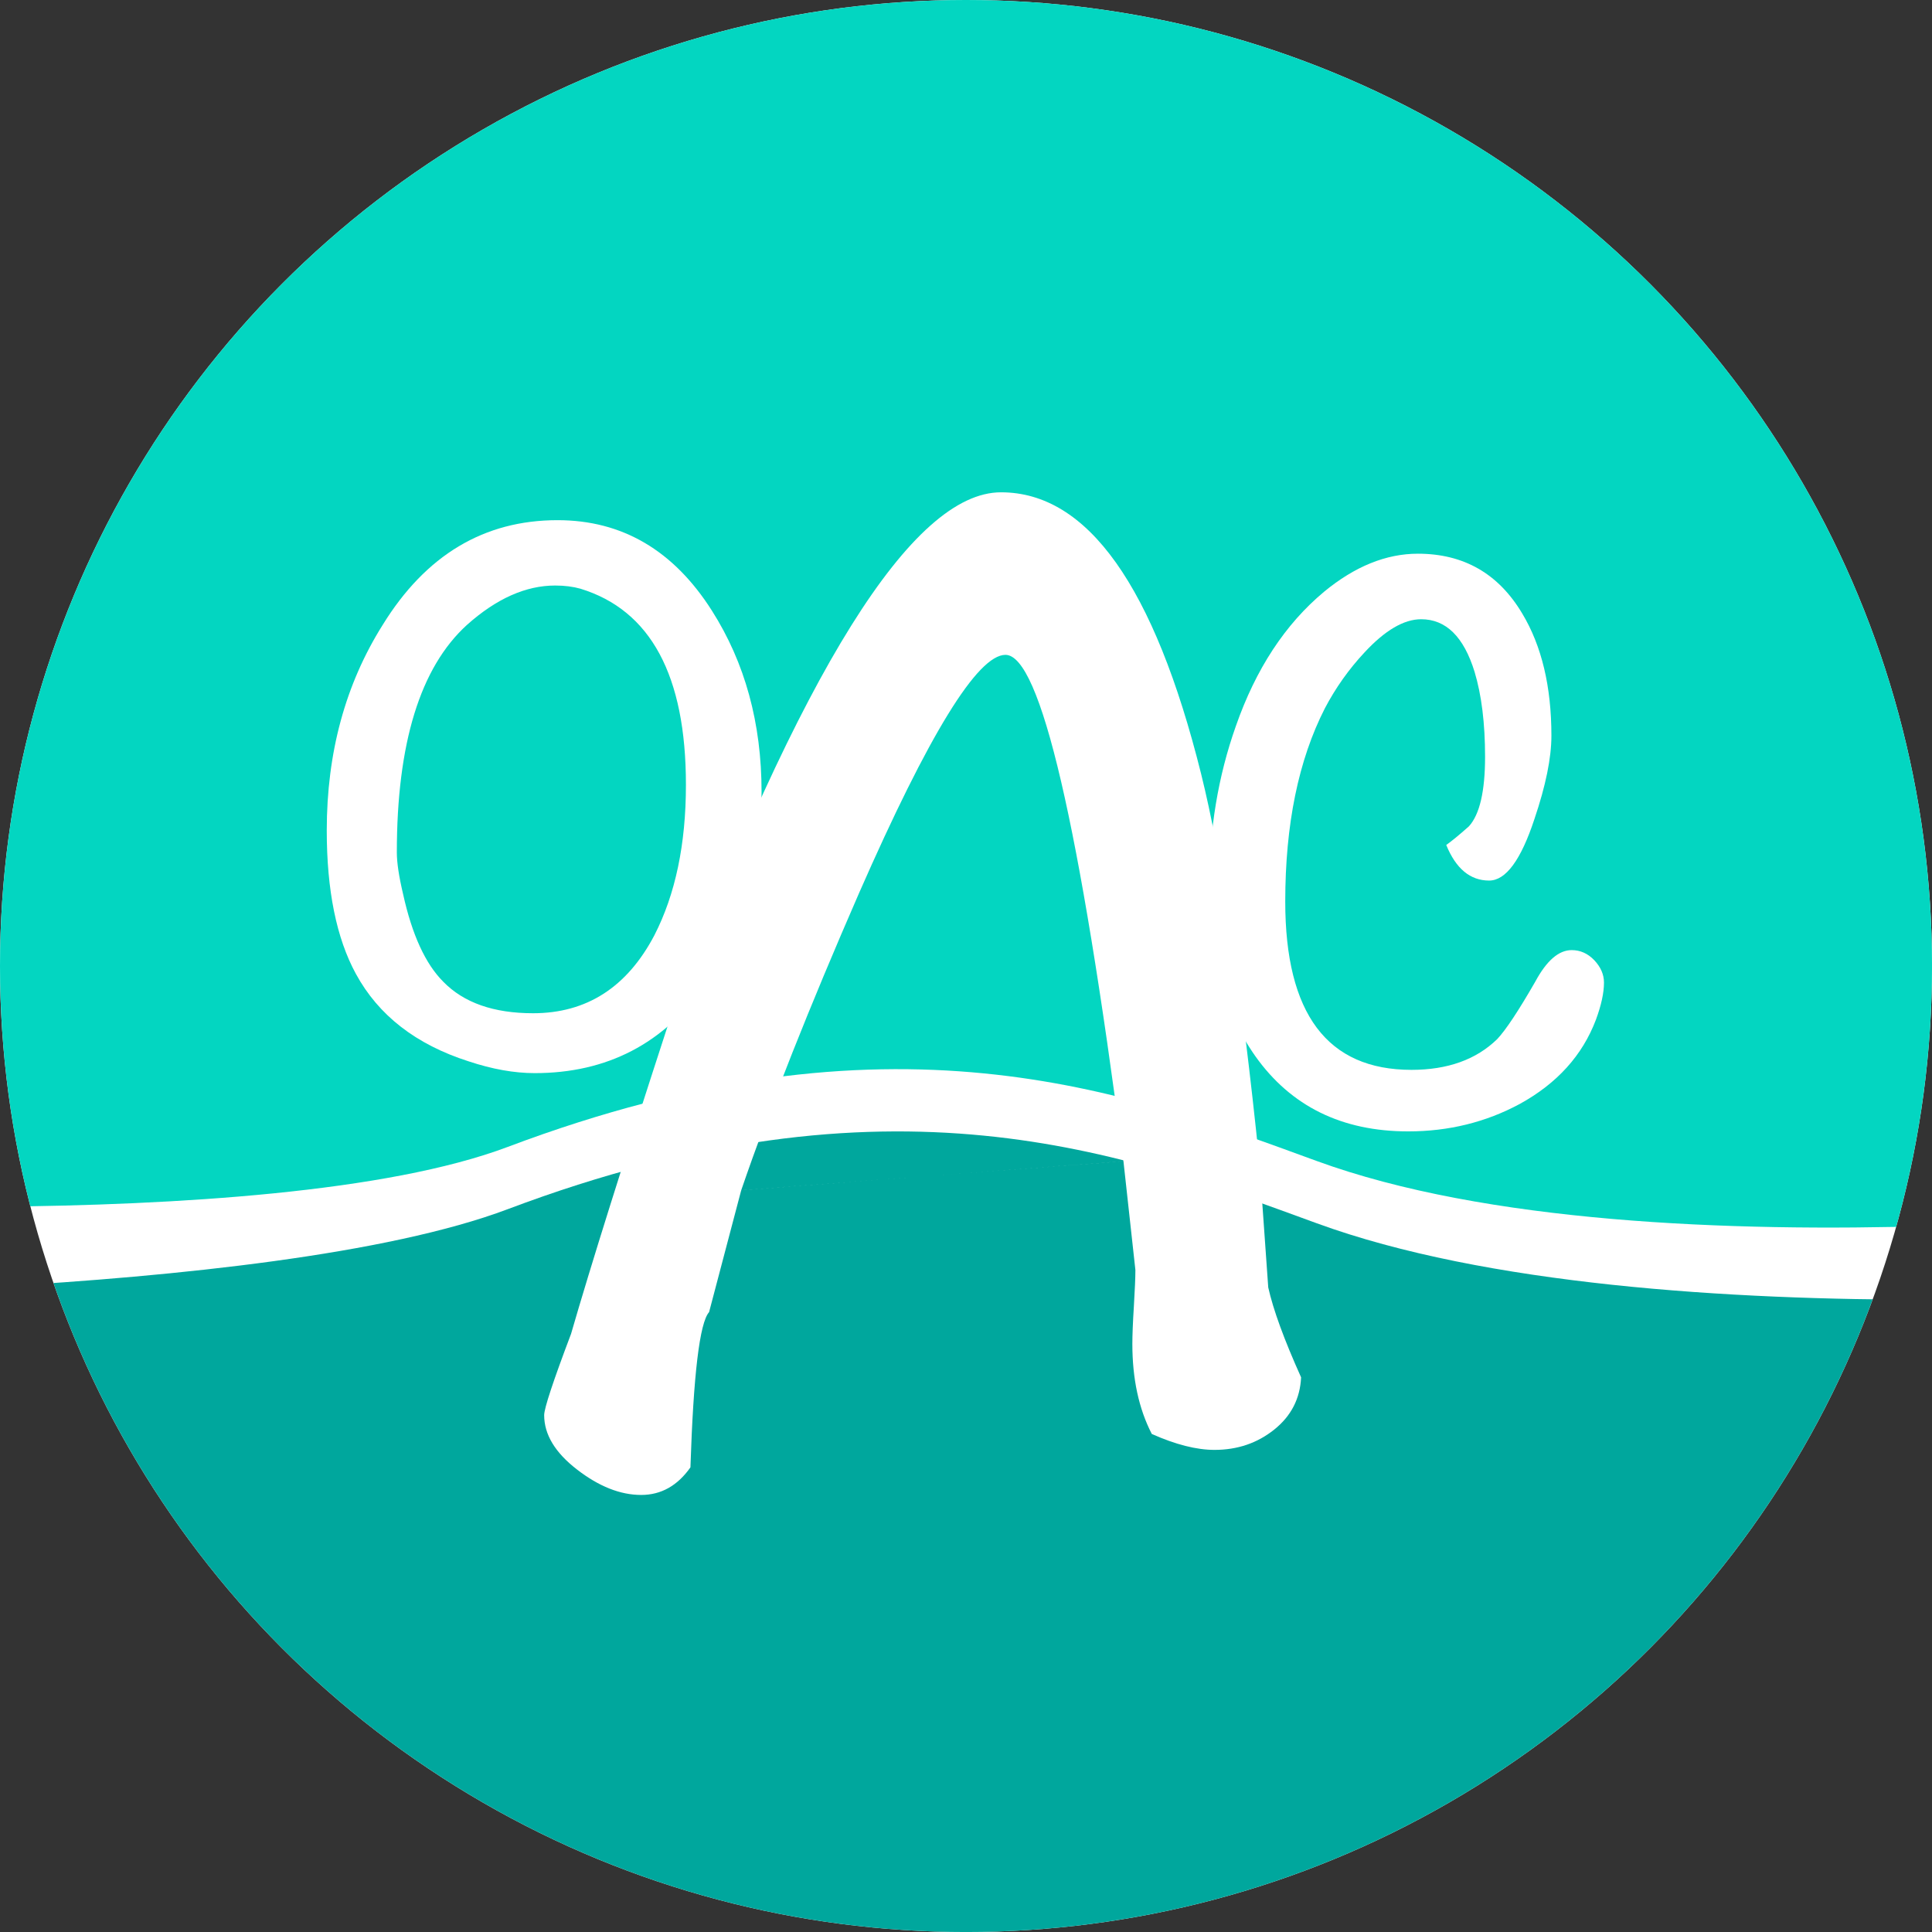 <?xml version="1.0" encoding="utf-8"?>
<!-- Generator: Adobe Illustrator 17.0.0, SVG Export Plug-In . SVG Version: 6.00 Build 0)  -->
<!DOCTYPE svg PUBLIC "-//W3C//DTD SVG 1.1//EN" "http://www.w3.org/Graphics/SVG/1.1/DTD/svg11.dtd">
<svg version="1.1" id="Layer_1" xmlns="http://www.w3.org/2000/svg" xmlns:xlink="http://www.w3.org/1999/xlink" x="0px" y="0px"
	 width="76.333px" height="76.333px" viewBox="0 0 76.333 76.333" enable-background="new 0 0 76.333 76.333" xml:space="preserve">
<rect x="0" y="0" width="76.333" height="76.333" fill="#333333" stroke="none"/>
<circle fill="#FFFFFF" cx="38.167" cy="38.167" r="38.167"/>
<g>
	<g>
		<defs>
			<circle id="SVGID_1_" cx="38.167" cy="38.167" r="38.167"/>
		</defs>
		<clipPath id="SVGID_2_">
			<use xlink:href="#SVGID_1_"  overflow="visible"/>
		</clipPath>
		<path clip-path="url(#SVGID_2_)" fill="#03D6C1" d="M90.667,47.343c0,0-25.292,3.412-38.654-1.476
			c-7.59-2.776-16.811-6.261-31.946-0.555c-9.543,3.599-33.4,2.031-33.4,2.031v-54.51h104V47.343z"/>
	</g>
	<g>
		<defs>
			<circle id="SVGID_3_" cx="38.167" cy="38.167" r="38.167"/>
		</defs>
		<clipPath id="SVGID_4_">
			<use xlink:href="#SVGID_3_"  overflow="visible"/>
		</clipPath>
		<path clip-path="url(#SVGID_4_)" fill="#00A79D" d="M90.667,50.709c0,0-25.292,2.506-38.654-2.382
			c-7.59-2.776-16.811-6.261-31.946-0.555c-9.543,3.598-33.4,3.436-33.4,3.436v32.625h104V50.709z"/>
	</g>
	<g>
		<defs>
			<circle id="SVGID_5_" cx="38.167" cy="38.167" r="38.167"/>
		</defs>
		<clipPath id="SVGID_6_">
			<use xlink:href="#SVGID_5_"  overflow="visible"/>
		</clipPath>
		<path clip-path="url(#SVGID_6_)" fill="#FFFFFF" d="M30.089,31.289c0,2.988-0.737,5.519-2.21,7.594
			c-1.639,2.344-3.89,3.516-6.753,3.516c-0.809,0-1.681-0.156-2.615-0.467c-2.075-0.664-3.558-1.815-4.45-3.455
			c-0.768-1.41-1.151-3.299-1.151-5.664c0-3.071,0.735-5.778,2.21-8.123c1.701-2.759,4.004-4.138,6.909-4.138
			c2.552,0,4.585,1.192,6.1,3.578C29.435,26.185,30.089,28.571,30.089,31.289z M27.101,31.008c0-4.315-1.39-6.898-4.17-7.749
			c-0.291-0.082-0.623-0.125-0.996-0.125c-1.163,0-2.324,0.519-3.486,1.556c-1.847,1.681-2.77,4.679-2.77,8.994
			c0,0.395,0.082,0.945,0.249,1.65c0.353,1.598,0.881,2.749,1.586,3.454c0.809,0.831,1.992,1.245,3.548,1.245
			c2.116,0,3.714-1.027,4.793-3.081C26.685,35.335,27.101,33.353,27.101,31.008z"/>
	</g>
	<g>
		<defs>
			<circle id="SVGID_7_" cx="38.167" cy="38.167" r="38.167"/>
		</defs>
		<clipPath id="SVGID_8_">
			<use xlink:href="#SVGID_7_"  overflow="visible"/>
		</clipPath>
		<path clip-path="url(#SVGID_8_)" fill="#FFFFFF" d="M44.386,45.879c-1.73-13.337-3.283-20.006-4.66-20.006
			c-1.1,0-3.028,3.133-5.78,9.401c-1.968,4.51-3.52,8.427-4.66,11.752 M29.285,47.027l-1.269,4.814
			c-0.374,0.422-0.618,2.465-0.737,6.134c-0.511,0.726-1.16,1.09-1.945,1.09c-0.828,0-1.672-0.336-2.536-1.004
			c-0.866-0.668-1.298-1.385-1.298-2.15c0-0.267,0.353-1.336,1.062-3.21c0.785-2.713,2.064-6.783,3.833-12.21
			c5.271-14.025,9.654-21.04,13.155-21.04c3.422,0,6.056,3.708,7.905,11.122c0.826,3.325,1.592,8.427,2.3,15.305l0.353,4.988
			c0.196,0.879,0.628,2.064,1.298,3.553c-0.04,0.842-0.394,1.53-1.062,2.064c-0.67,0.536-1.455,0.802-2.36,0.802
			c-0.709,0-1.534-0.209-2.477-0.629c-0.513-0.995-0.768-2.18-0.768-3.555c0-0.343,0.019-0.84,0.06-1.491
			c0.038-0.649,0.06-1.127,0.06-1.433l-0.472-4.299"/>
	</g>
	<g>
		<defs>
			<circle id="SVGID_9_" cx="38.167" cy="38.167" r="38.167"/>
		</defs>
		<clipPath id="SVGID_10_">
			<use xlink:href="#SVGID_9_"  overflow="visible"/>
		</clipPath>
		<path clip-path="url(#SVGID_10_)" fill="#FFFFFF" d="M63.373,38.821c0,0.405-0.107,0.895-0.319,1.47
			c-0.533,1.407-1.535,2.515-3.005,3.324c-1.342,0.724-2.813,1.086-4.411,1.086c-2.621,0-4.635-0.991-6.041-2.973
			c-1.215-1.725-1.822-3.952-1.822-6.68c0-2.259,0.352-4.38,1.054-6.361c0.789-2.259,1.95-4.028,3.485-5.307
			c1.214-1.001,2.45-1.503,3.707-1.503c1.812,0,3.186,0.789,4.124,2.366c0.768,1.278,1.151,2.887,1.151,4.826
			c0,0.874-0.224,1.972-0.671,3.292c-0.533,1.62-1.13,2.43-1.79,2.43c-0.746,0-1.311-0.468-1.694-1.406
			c0.212-0.15,0.511-0.394,0.895-0.736c0.426-0.468,0.639-1.385,0.639-2.749c0-1.321-0.138-2.44-0.415-3.357
			c-0.427-1.385-1.13-2.077-2.11-2.077c-0.682,0-1.428,0.437-2.237,1.31c-0.618,0.661-1.14,1.396-1.566,2.206
			c-1.045,2.046-1.567,4.592-1.567,7.639c0,4.433,1.663,6.649,4.987,6.649c1.428,0,2.557-0.405,3.388-1.215
			c0.34-0.362,0.842-1.119,1.503-2.269c0.447-0.831,0.927-1.247,1.438-1.247c0.341,0,0.64,0.133,0.895,0.4
			C63.244,38.208,63.373,38.502,63.373,38.821z"/>
	</g>
</g>
</svg>
